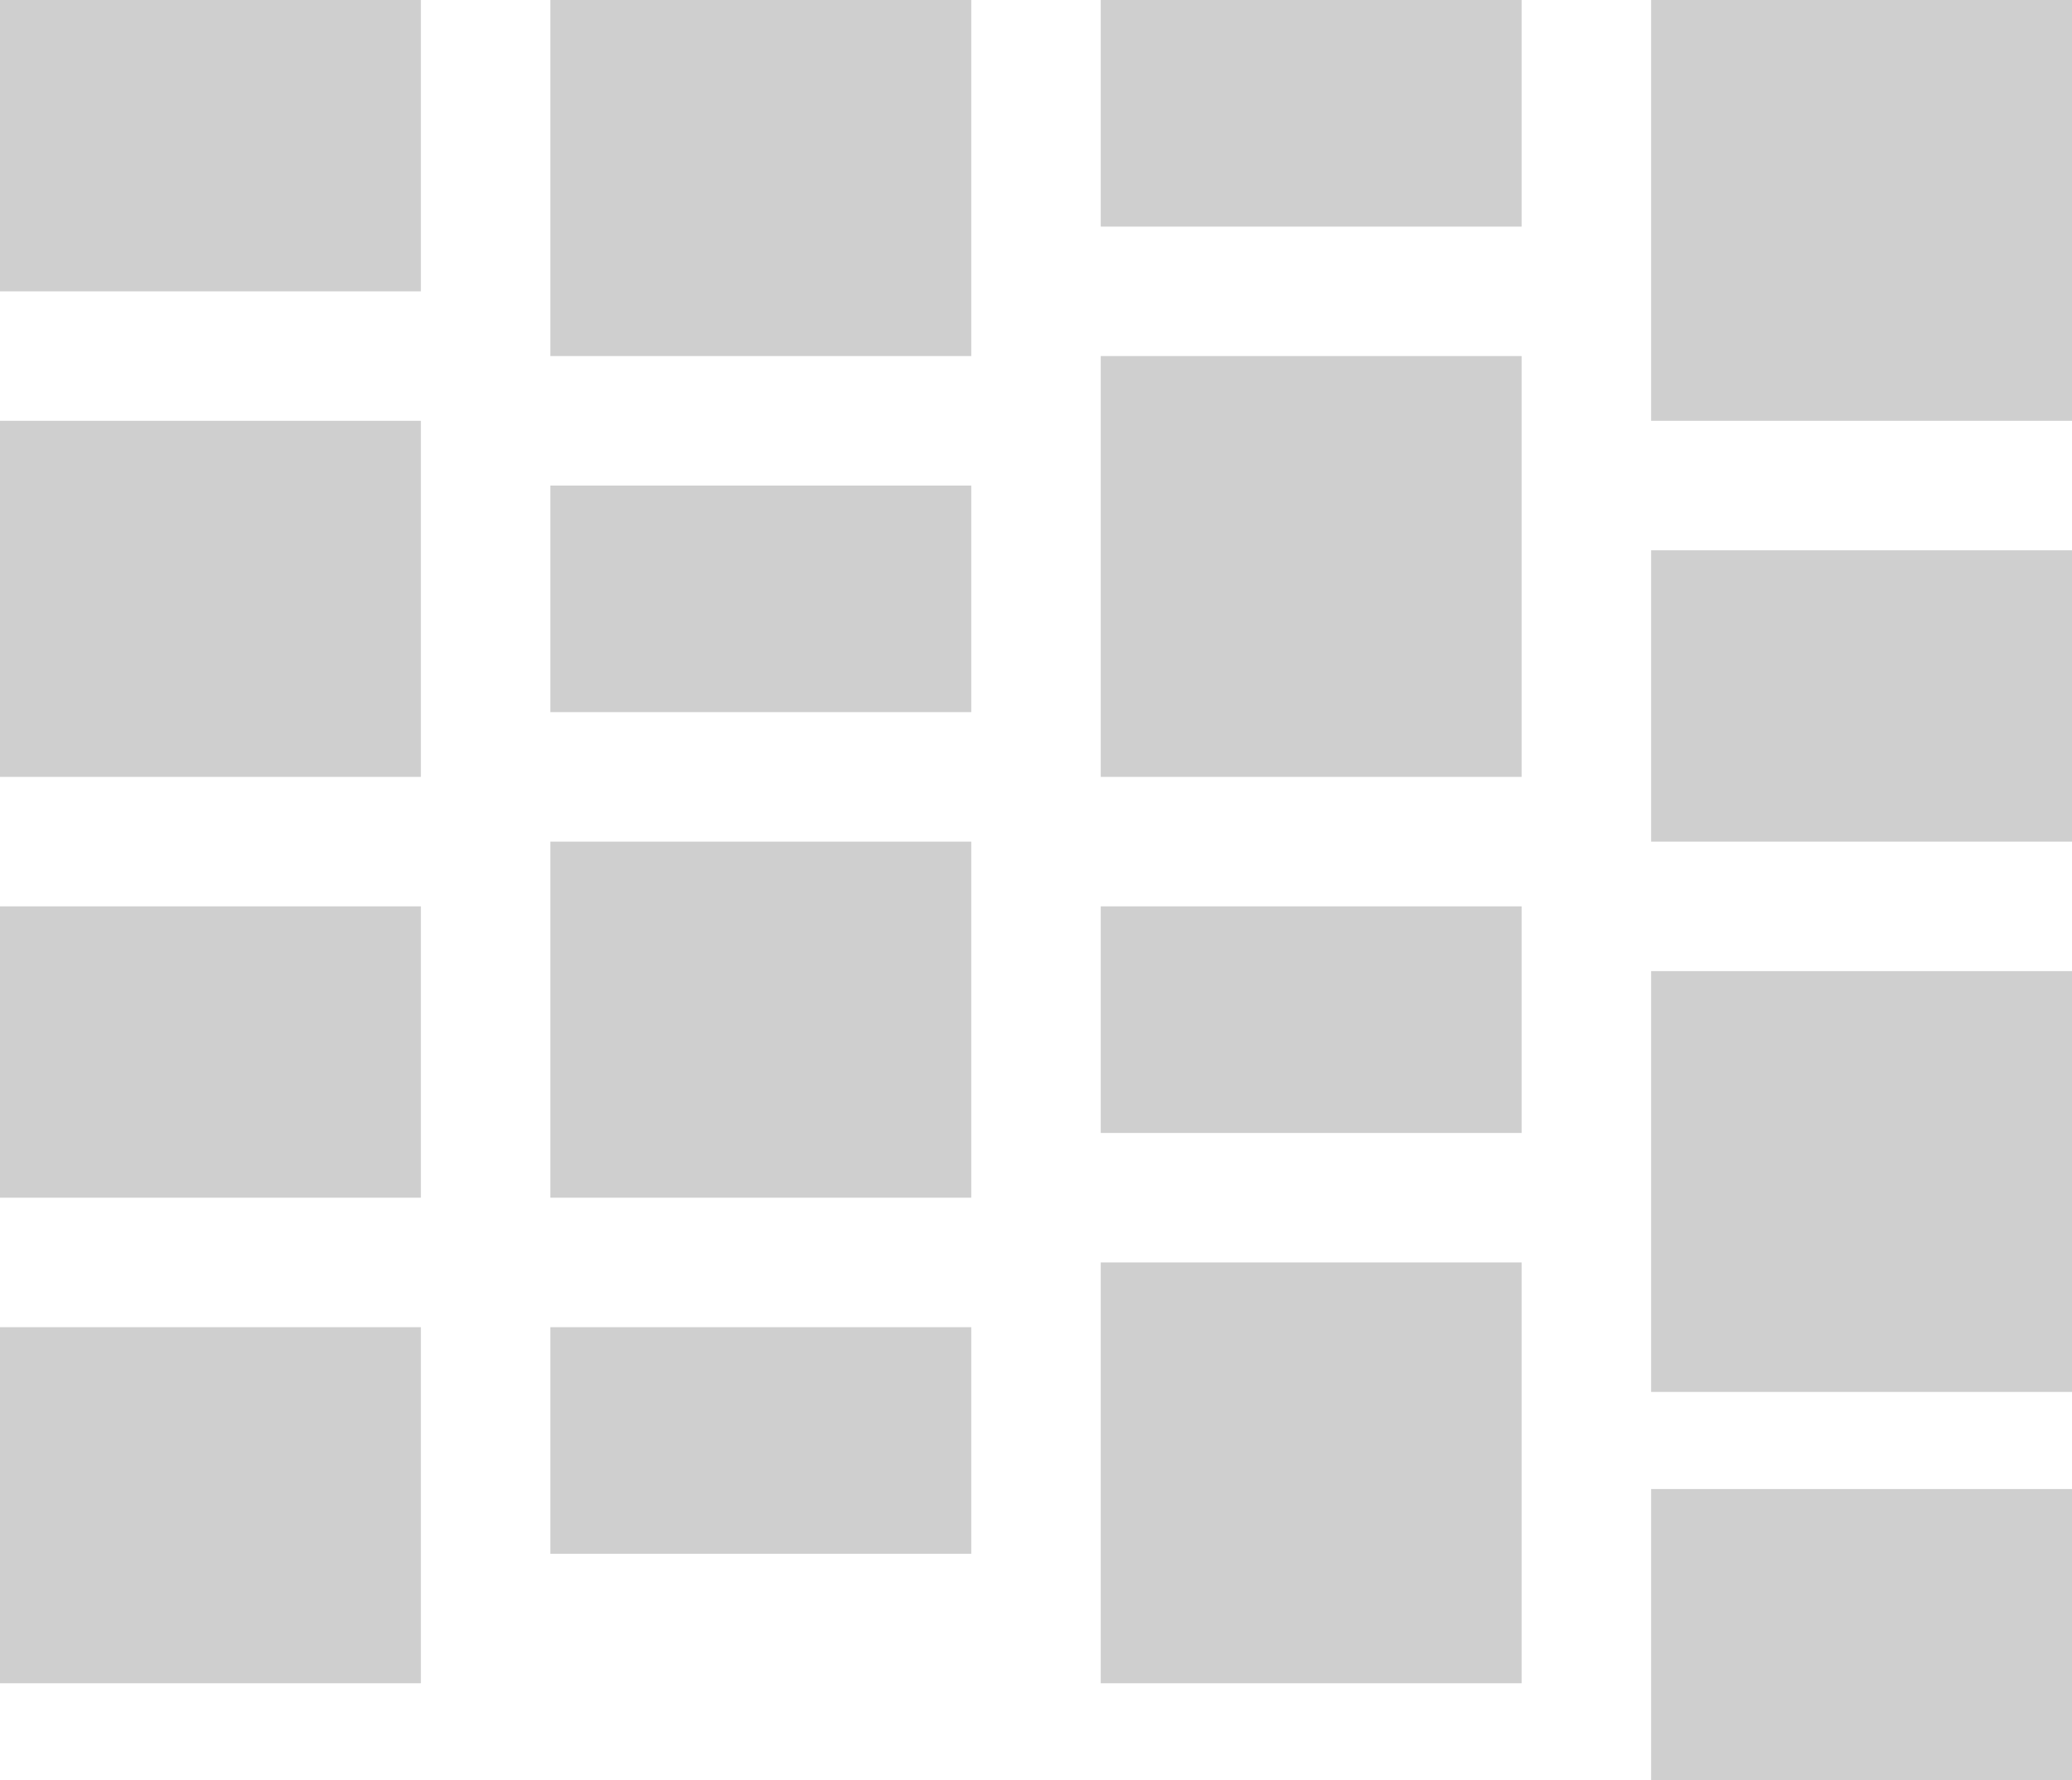 <?xml version="1.0" encoding="UTF-8"?>
<svg width="64px" height="55px" viewBox="0 0 64 55" version="1.1" xmlns="http://www.w3.org/2000/svg" xmlns:xlink="http://www.w3.org/1999/xlink">
    <!-- Generator: Sketch 47.1 (45422) - http://www.bohemiancoding.com/sketch -->
    <title>tiles-4-1</title>
    <desc>Created with Sketch.</desc>
    <defs></defs>
    <g id="Page-1" stroke="none" stroke-width="1" fill="none" fill-rule="evenodd">
        <g id="tiles-4-1" fill="#CFCFCF">
            <rect id="Rectangle-path" x="0" y="0" width="13" height="9"></rect>
            <rect id="Rectangle-path-Copy-5" x="0" y="28" width="13" height="9"></rect>
            <rect id="Rectangle-path-Copy-4" x="51" y="17" width="13" height="9"></rect>
            <rect id="Rectangle-path-Copy-6" x="51" y="46" width="13" height="9"></rect>
            <rect id="Rectangle-path" x="17" y="0" width="13" height="11"></rect>
            <rect id="Rectangle-path-Copy-7" x="17" y="26" width="13" height="11"></rect>
            <rect id="Rectangle-path-Copy" x="0" y="13" width="13" height="11"></rect>
            <rect id="Rectangle-path-Copy-8" x="0" y="41" width="13" height="11"></rect>
            <rect id="Rectangle-path" x="34" y="0" width="13" height="7"></rect>
            <rect id="Rectangle-path-Copy-9" x="34" y="28" width="13" height="7"></rect>
            <rect id="Rectangle-path-Copy-2" x="17" y="15" width="13" height="7"></rect>
            <rect id="Rectangle-path-Copy-10" x="17" y="41" width="13" height="7"></rect>
            <rect id="Rectangle-path" x="51" y="0" width="13" height="13"></rect>
            <rect id="Rectangle-path-Copy-11" x="51" y="30" width="13" height="13"></rect>
            <rect id="Rectangle-path-Copy-3" x="34" y="11" width="13" height="13"></rect>
            <rect id="Rectangle-path-Copy-12" x="34" y="39" width="13" height="13"></rect>
        </g>
    </g>
</svg>
